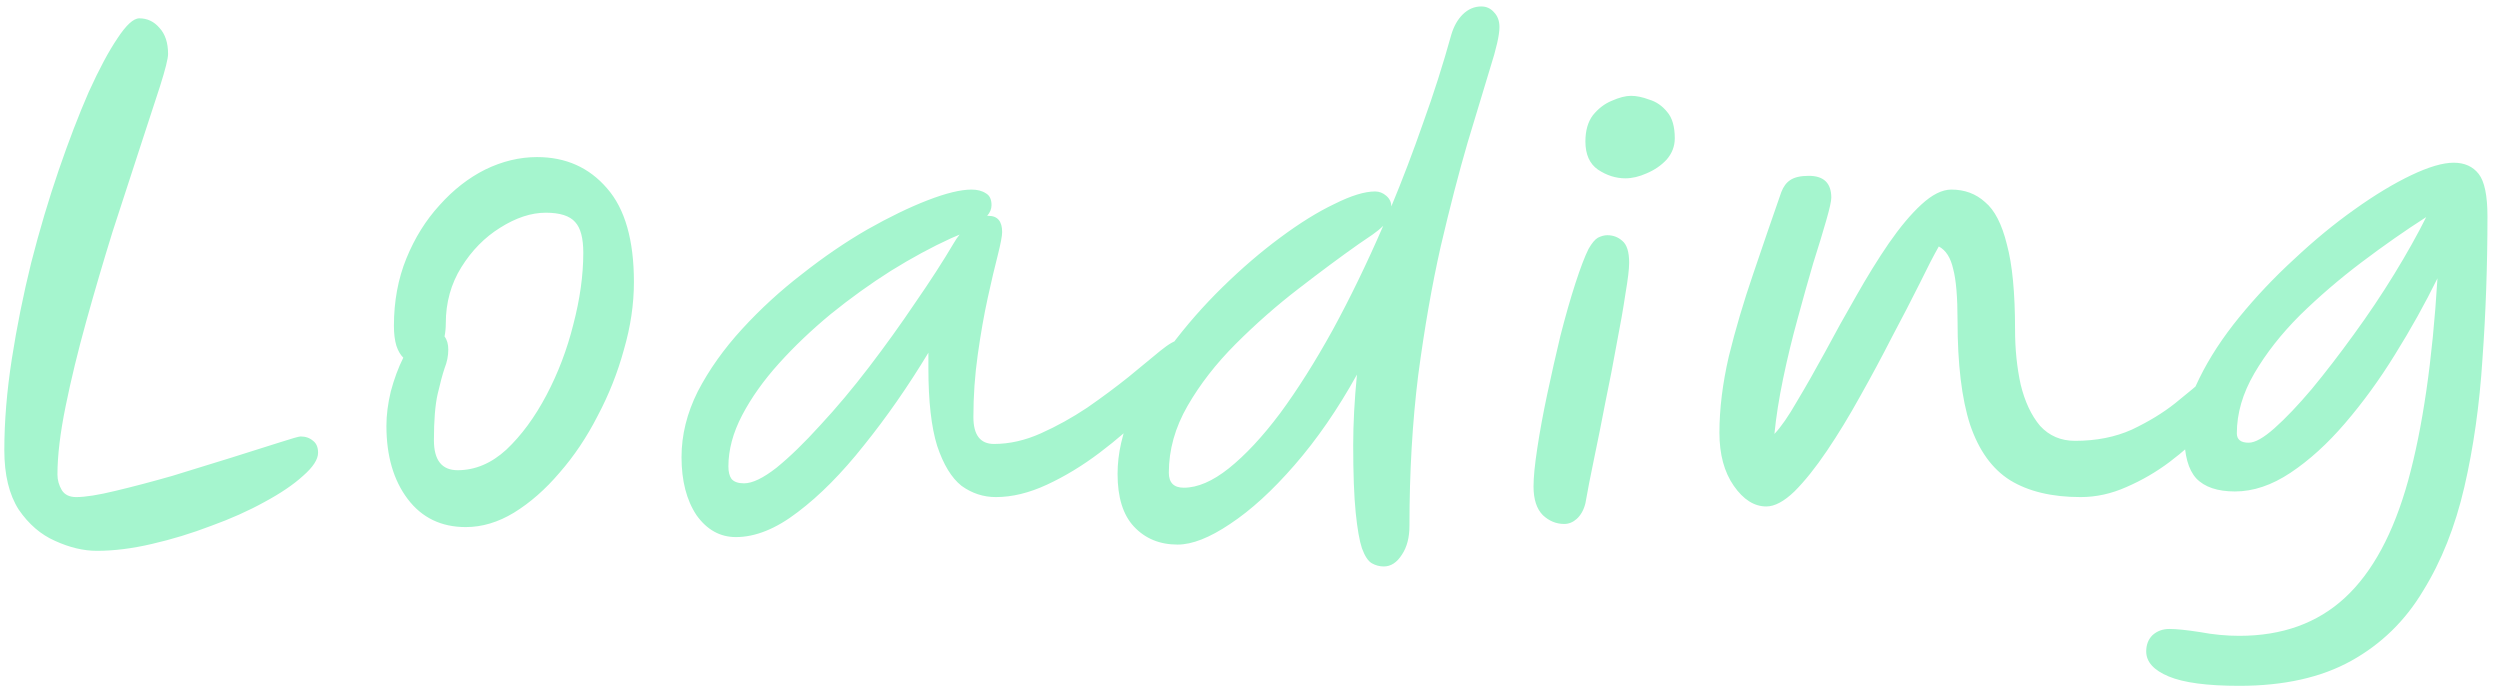 <svg width="192" height="53" viewBox="0 0 192 53" fill="none" xmlns="http://www.w3.org/2000/svg">
<path d="M7.436 42.304C6.412 42.304 5.34 42.048 4.22 41.536C3.132 41.056 2.204 40.256 1.436 39.136C0.7 37.984 0.332 36.464 0.332 34.576C0.332 32.368 0.524 30.032 0.908 27.568C1.292 25.104 1.788 22.64 2.396 20.176C3.036 17.68 3.74 15.312 4.508 13.072C5.276 10.832 6.044 8.832 6.812 7.072C7.612 5.312 8.348 3.936 9.02 2.944C9.692 1.92 10.252 1.408 10.7 1.408C11.308 1.408 11.82 1.648 12.236 2.128C12.684 2.608 12.908 3.28 12.908 4.144C12.908 4.496 12.7 5.328 12.284 6.64C11.868 7.92 11.34 9.536 10.7 11.488C10.06 13.44 9.372 15.552 8.636 17.824C7.932 20.096 7.26 22.384 6.62 24.688C5.98 26.992 5.452 29.168 5.036 31.216C4.62 33.264 4.412 35.008 4.412 36.448C4.412 36.864 4.524 37.264 4.748 37.648C4.972 38 5.34 38.176 5.852 38.176C6.556 38.176 7.564 38.016 8.876 37.696C10.22 37.376 11.676 36.992 13.244 36.544C14.812 36.064 16.316 35.6 17.756 35.152C19.196 34.704 20.412 34.32 21.404 34C22.396 33.68 22.956 33.52 23.084 33.52C23.468 33.52 23.788 33.632 24.044 33.856C24.3 34.048 24.428 34.352 24.428 34.768C24.428 35.28 24.044 35.872 23.276 36.544C22.54 37.216 21.548 37.888 20.3 38.56C19.084 39.232 17.724 39.84 16.22 40.384C14.716 40.96 13.196 41.424 11.66 41.776C10.156 42.128 8.748 42.304 7.436 42.304ZM35.773 40.48C33.885 40.48 32.397 39.76 31.309 38.32C30.221 36.88 29.677 35.008 29.677 32.704C29.677 31.872 29.789 30.992 30.013 30.064C30.269 29.104 30.589 28.24 30.973 27.472C30.749 27.248 30.573 26.944 30.445 26.56C30.317 26.144 30.253 25.632 30.253 25.024C30.253 23.136 30.573 21.408 31.213 19.84C31.853 18.272 32.701 16.912 33.757 15.76C34.813 14.576 35.981 13.664 37.261 13.024C38.573 12.384 39.901 12.064 41.245 12.064C43.453 12.064 45.245 12.864 46.621 14.464C47.997 16.032 48.685 18.432 48.685 21.664C48.685 23.36 48.429 25.088 47.917 26.848C47.437 28.608 46.765 30.304 45.901 31.936C45.069 33.568 44.093 35.024 42.973 36.304C41.885 37.584 40.717 38.608 39.469 39.376C38.253 40.112 37.021 40.48 35.773 40.48ZM34.141 25.84C34.333 26.096 34.429 26.432 34.429 26.848C34.429 27.328 34.333 27.808 34.141 28.288C33.981 28.768 33.805 29.424 33.613 30.256C33.421 31.088 33.325 32.272 33.325 33.808C33.325 35.344 33.933 36.112 35.149 36.112C36.493 36.112 37.741 35.584 38.893 34.528C40.045 33.44 41.069 32.048 41.965 30.352C42.861 28.656 43.549 26.848 44.029 24.928C44.541 22.976 44.797 21.136 44.797 19.408C44.797 18.288 44.589 17.504 44.173 17.056C43.757 16.576 43.005 16.336 41.917 16.336C40.797 16.336 39.629 16.72 38.413 17.488C37.229 18.224 36.237 19.232 35.437 20.512C34.637 21.792 34.237 23.232 34.237 24.832C34.237 25.184 34.205 25.52 34.141 25.84ZM56.517 41.248C55.301 41.248 54.293 40.688 53.493 39.568C52.725 38.416 52.341 36.928 52.341 35.104C52.341 33.408 52.757 31.728 53.589 30.064C54.453 28.4 55.589 26.8 56.997 25.264C58.405 23.728 59.941 22.32 61.605 21.04C63.269 19.728 64.933 18.592 66.597 17.632C68.293 16.672 69.845 15.92 71.253 15.376C72.661 14.832 73.781 14.56 74.613 14.56C75.061 14.56 75.429 14.656 75.717 14.848C76.005 15.008 76.149 15.312 76.149 15.76C76.149 16.048 76.037 16.32 75.813 16.576C75.845 16.576 75.877 16.576 75.909 16.576C76.613 16.576 76.965 16.992 76.965 17.824C76.965 18.112 76.853 18.704 76.629 19.6C76.405 20.464 76.149 21.552 75.861 22.864C75.573 24.176 75.317 25.632 75.093 27.232C74.869 28.8 74.757 30.4 74.757 32.032C74.757 33.408 75.285 34.096 76.341 34.096C77.525 34.096 78.725 33.824 79.941 33.28C81.157 32.736 82.341 32.08 83.493 31.312C84.645 30.512 85.701 29.728 86.661 28.96C87.621 28.16 88.437 27.488 89.109 26.944C89.781 26.4 90.261 26.128 90.549 26.128C90.805 26.128 91.029 26.208 91.221 26.368C91.413 26.528 91.509 26.784 91.509 27.136C91.509 27.456 91.189 28.032 90.549 28.864C89.909 29.696 89.061 30.64 88.005 31.696C86.949 32.752 85.765 33.776 84.453 34.768C83.141 35.76 81.797 36.576 80.421 37.216C79.045 37.856 77.733 38.176 76.485 38.176C75.525 38.176 74.645 37.888 73.845 37.312C73.077 36.704 72.453 35.68 71.973 34.24C71.525 32.8 71.301 30.816 71.301 28.288V27.088C69.733 29.68 68.085 32.048 66.357 34.192C64.661 36.336 62.965 38.048 61.269 39.328C59.605 40.608 58.021 41.248 56.517 41.248ZM73.701 18.016C73.541 18.08 73.317 18.176 73.029 18.304C71.557 18.976 70.021 19.808 68.421 20.8C66.853 21.792 65.317 22.896 63.813 24.112C62.341 25.328 61.013 26.592 59.829 27.904C58.645 29.216 57.701 30.544 56.997 31.888C56.293 33.232 55.941 34.544 55.941 35.824C55.941 36.24 56.021 36.56 56.181 36.784C56.373 37.008 56.693 37.12 57.141 37.12C57.781 37.12 58.613 36.72 59.637 35.92C60.661 35.088 61.781 34 62.997 32.656C64.245 31.312 65.493 29.824 66.741 28.192C67.989 26.56 69.173 24.912 70.293 23.248C71.445 21.584 72.437 20.048 73.269 18.64C73.397 18.416 73.541 18.208 73.701 18.016ZM106.854 15.856C107.718 13.776 108.534 11.632 109.302 9.424C110.102 7.216 110.822 4.96 111.462 2.656C111.654 2.016 111.942 1.504 112.326 1.12C112.742 0.704 113.222 0.496 113.766 0.496C114.15 0.496 114.47 0.64 114.726 0.928C115.014 1.216 115.158 1.6 115.158 2.08C115.158 2.688 114.918 3.744 114.438 5.248C113.99 6.752 113.414 8.656 112.71 10.96C112.038 13.264 111.35 15.92 110.646 18.928C109.974 21.904 109.398 25.2 108.918 28.816C108.47 32.432 108.246 36.288 108.246 40.384C108.246 41.28 108.054 42.016 107.67 42.592C107.286 43.2 106.822 43.504 106.278 43.504C105.958 43.504 105.654 43.424 105.366 43.264C105.078 43.104 104.822 42.72 104.598 42.112C104.406 41.536 104.246 40.624 104.118 39.376C103.99 38.096 103.926 36.368 103.926 34.192C103.926 32.528 104.022 30.72 104.214 28.768C102.742 31.424 101.142 33.744 99.413 35.728C97.718 37.68 96.07 39.184 94.469 40.24C92.901 41.296 91.558 41.824 90.438 41.824C89.061 41.824 87.942 41.36 87.078 40.432C86.246 39.536 85.829 38.192 85.829 36.4C85.829 34.832 86.198 33.216 86.933 31.552C87.669 29.888 88.645 28.256 89.862 26.656C91.078 25.024 92.421 23.488 93.894 22.048C95.365 20.608 96.838 19.344 98.309 18.256C99.814 17.136 101.206 16.272 102.486 15.664C103.766 15.024 104.806 14.704 105.606 14.704C105.926 14.704 106.214 14.816 106.47 15.04C106.726 15.264 106.854 15.536 106.854 15.856ZM106.23 17.344C106.006 17.568 105.734 17.792 105.414 18.016C105.094 18.24 104.742 18.48 104.358 18.736C102.95 19.728 101.398 20.88 99.701 22.192C98.037 23.472 96.438 24.88 94.901 26.416C93.397 27.92 92.165 29.504 91.206 31.168C90.246 32.832 89.766 34.544 89.766 36.304C89.766 37.072 90.15 37.456 90.918 37.456C91.974 37.456 93.126 36.96 94.374 35.968C95.653 34.944 96.966 33.536 98.309 31.744C99.653 29.92 100.998 27.792 102.342 25.36C103.686 22.896 104.982 20.224 106.23 17.344ZM120.127 40.24C119.519 40.24 118.975 40.016 118.495 39.568C118.015 39.088 117.775 38.352 117.775 37.36C117.775 36.656 117.871 35.68 118.063 34.432C118.255 33.152 118.511 31.76 118.831 30.256C119.151 28.752 119.487 27.264 119.839 25.792C120.223 24.288 120.607 22.944 120.991 21.76C121.375 20.576 121.711 19.696 121.999 19.12C122.255 18.672 122.495 18.384 122.719 18.256C122.975 18.128 123.215 18.064 123.439 18.064C123.887 18.064 124.271 18.208 124.591 18.496C124.943 18.784 125.119 19.344 125.119 20.176C125.119 20.656 125.023 21.456 124.831 22.576C124.671 23.664 124.447 24.944 124.159 26.416C123.903 27.856 123.615 29.344 123.295 30.88C123.007 32.384 122.719 33.824 122.431 35.2C122.143 36.576 121.919 37.728 121.759 38.656C121.631 39.168 121.407 39.568 121.087 39.856C120.799 40.112 120.479 40.24 120.127 40.24ZM124.831 13.696C124.095 13.696 123.391 13.472 122.719 13.024C122.079 12.576 121.759 11.856 121.759 10.864C121.759 10.032 121.951 9.36 122.335 8.848C122.751 8.336 123.231 7.968 123.775 7.744C124.351 7.488 124.847 7.36 125.263 7.36C125.679 7.36 126.143 7.456 126.655 7.648C127.199 7.808 127.663 8.128 128.047 8.608C128.431 9.056 128.623 9.728 128.623 10.624C128.623 11.232 128.415 11.776 127.999 12.256C127.583 12.704 127.071 13.056 126.463 13.312C125.887 13.568 125.343 13.696 124.831 13.696ZM135.652 38.896C134.724 38.896 133.892 38.368 133.156 37.312C132.42 36.256 132.052 34.896 132.052 33.232C132.052 31.408 132.292 29.456 132.772 27.376C133.284 25.296 133.908 23.184 134.644 21.04C135.38 18.864 136.1 16.768 136.804 14.752C136.964 14.336 137.188 14.032 137.476 13.84C137.796 13.616 138.276 13.504 138.916 13.504C140.068 13.504 140.644 14.064 140.644 15.184C140.644 15.44 140.516 16.016 140.26 16.912C140.004 17.808 139.668 18.912 139.252 20.224C138.868 21.536 138.468 22.96 138.052 24.496C137.636 26 137.268 27.52 136.948 29.056C136.628 30.592 136.404 32.016 136.276 33.328C136.788 32.784 137.364 31.952 138.004 30.832C138.676 29.712 139.396 28.448 140.164 27.04C140.932 25.6 141.732 24.16 142.564 22.72C143.396 21.248 144.228 19.904 145.06 18.688C145.924 17.44 146.756 16.448 147.556 15.712C148.388 14.944 149.156 14.56 149.86 14.56C150.884 14.56 151.748 14.88 152.452 15.52C153.188 16.128 153.748 17.216 154.132 18.784C154.548 20.32 154.756 22.496 154.756 25.312C154.756 26.816 154.9 28.224 155.188 29.536C155.508 30.848 156.004 31.904 156.676 32.704C157.38 33.472 158.276 33.856 159.364 33.856C160.996 33.856 162.452 33.568 163.732 32.992C165.012 32.384 166.116 31.712 167.044 30.976C168.004 30.208 168.804 29.536 169.444 28.96C170.084 28.352 170.58 28.048 170.932 28.048C171.668 28.048 172.036 28.432 172.036 29.2C172.036 29.52 171.796 30.032 171.316 30.736C170.868 31.408 170.228 32.176 169.396 33.04C168.596 33.872 167.668 34.688 166.612 35.488C165.588 36.256 164.484 36.896 163.3 37.408C162.148 37.92 160.98 38.176 159.796 38.176C157.588 38.176 155.78 37.744 154.372 36.88C152.996 36.016 151.972 34.592 151.3 32.608C150.66 30.624 150.34 27.968 150.34 24.64C150.34 22.816 150.228 21.488 150.004 20.656C149.812 19.792 149.444 19.216 148.9 18.928C148.516 19.6 148.02 20.56 147.412 21.808C146.804 23.024 146.1 24.384 145.3 25.888C144.532 27.392 143.716 28.912 142.852 30.448C142.02 31.952 141.172 33.344 140.308 34.624C139.444 35.904 138.612 36.944 137.812 37.744C137.012 38.512 136.292 38.896 135.652 38.896ZM171.981 52.672C169.517 52.672 167.709 52.432 166.557 51.952C165.405 51.472 164.829 50.832 164.829 50.032C164.829 49.52 164.989 49.104 165.309 48.784C165.661 48.464 166.093 48.304 166.605 48.304C167.149 48.304 167.933 48.384 168.957 48.544C169.981 48.736 170.989 48.832 171.981 48.832C175.277 48.832 177.981 47.856 180.093 45.904C182.205 43.952 183.821 40.96 184.941 36.928C186.061 32.864 186.813 27.68 187.197 21.376C186.237 23.328 185.149 25.28 183.933 27.232C182.749 29.152 181.469 30.912 180.093 32.512C178.749 34.08 177.357 35.344 175.917 36.304C174.477 37.264 173.053 37.744 171.645 37.744C170.301 37.744 169.309 37.408 168.669 36.736C168.061 36.064 167.757 34.96 167.757 33.424C167.757 32.048 168.141 30.592 168.909 29.056C169.677 27.488 170.701 25.92 171.981 24.352C173.261 22.784 174.669 21.296 176.205 19.888C177.741 18.448 179.277 17.184 180.813 16.096C182.381 14.976 183.837 14.096 185.181 13.456C186.525 12.816 187.613 12.496 188.445 12.496C189.277 12.496 189.917 12.784 190.365 13.36C190.813 13.936 191.037 15.024 191.037 16.624C191.037 20.368 190.909 24.016 190.653 27.568C190.429 31.088 189.965 34.368 189.261 37.408C188.557 40.448 187.501 43.104 186.093 45.376C184.717 47.68 182.877 49.472 180.573 50.752C178.269 52.032 175.405 52.672 171.981 52.672ZM186.333 16.672C184.733 17.696 183.085 18.848 181.389 20.128C179.693 21.408 178.109 22.768 176.637 24.208C175.197 25.648 174.029 27.136 173.133 28.672C172.237 30.208 171.789 31.744 171.789 33.28C171.789 33.76 172.093 34 172.701 34C173.181 34 173.837 33.632 174.669 32.896C175.533 32.128 176.493 31.12 177.549 29.872C178.605 28.592 179.677 27.2 180.765 25.696C181.885 24.16 182.925 22.608 183.885 21.04C184.845 19.472 185.661 18.016 186.333 16.672Z" fill="#A5F5CE"/>
</svg>
